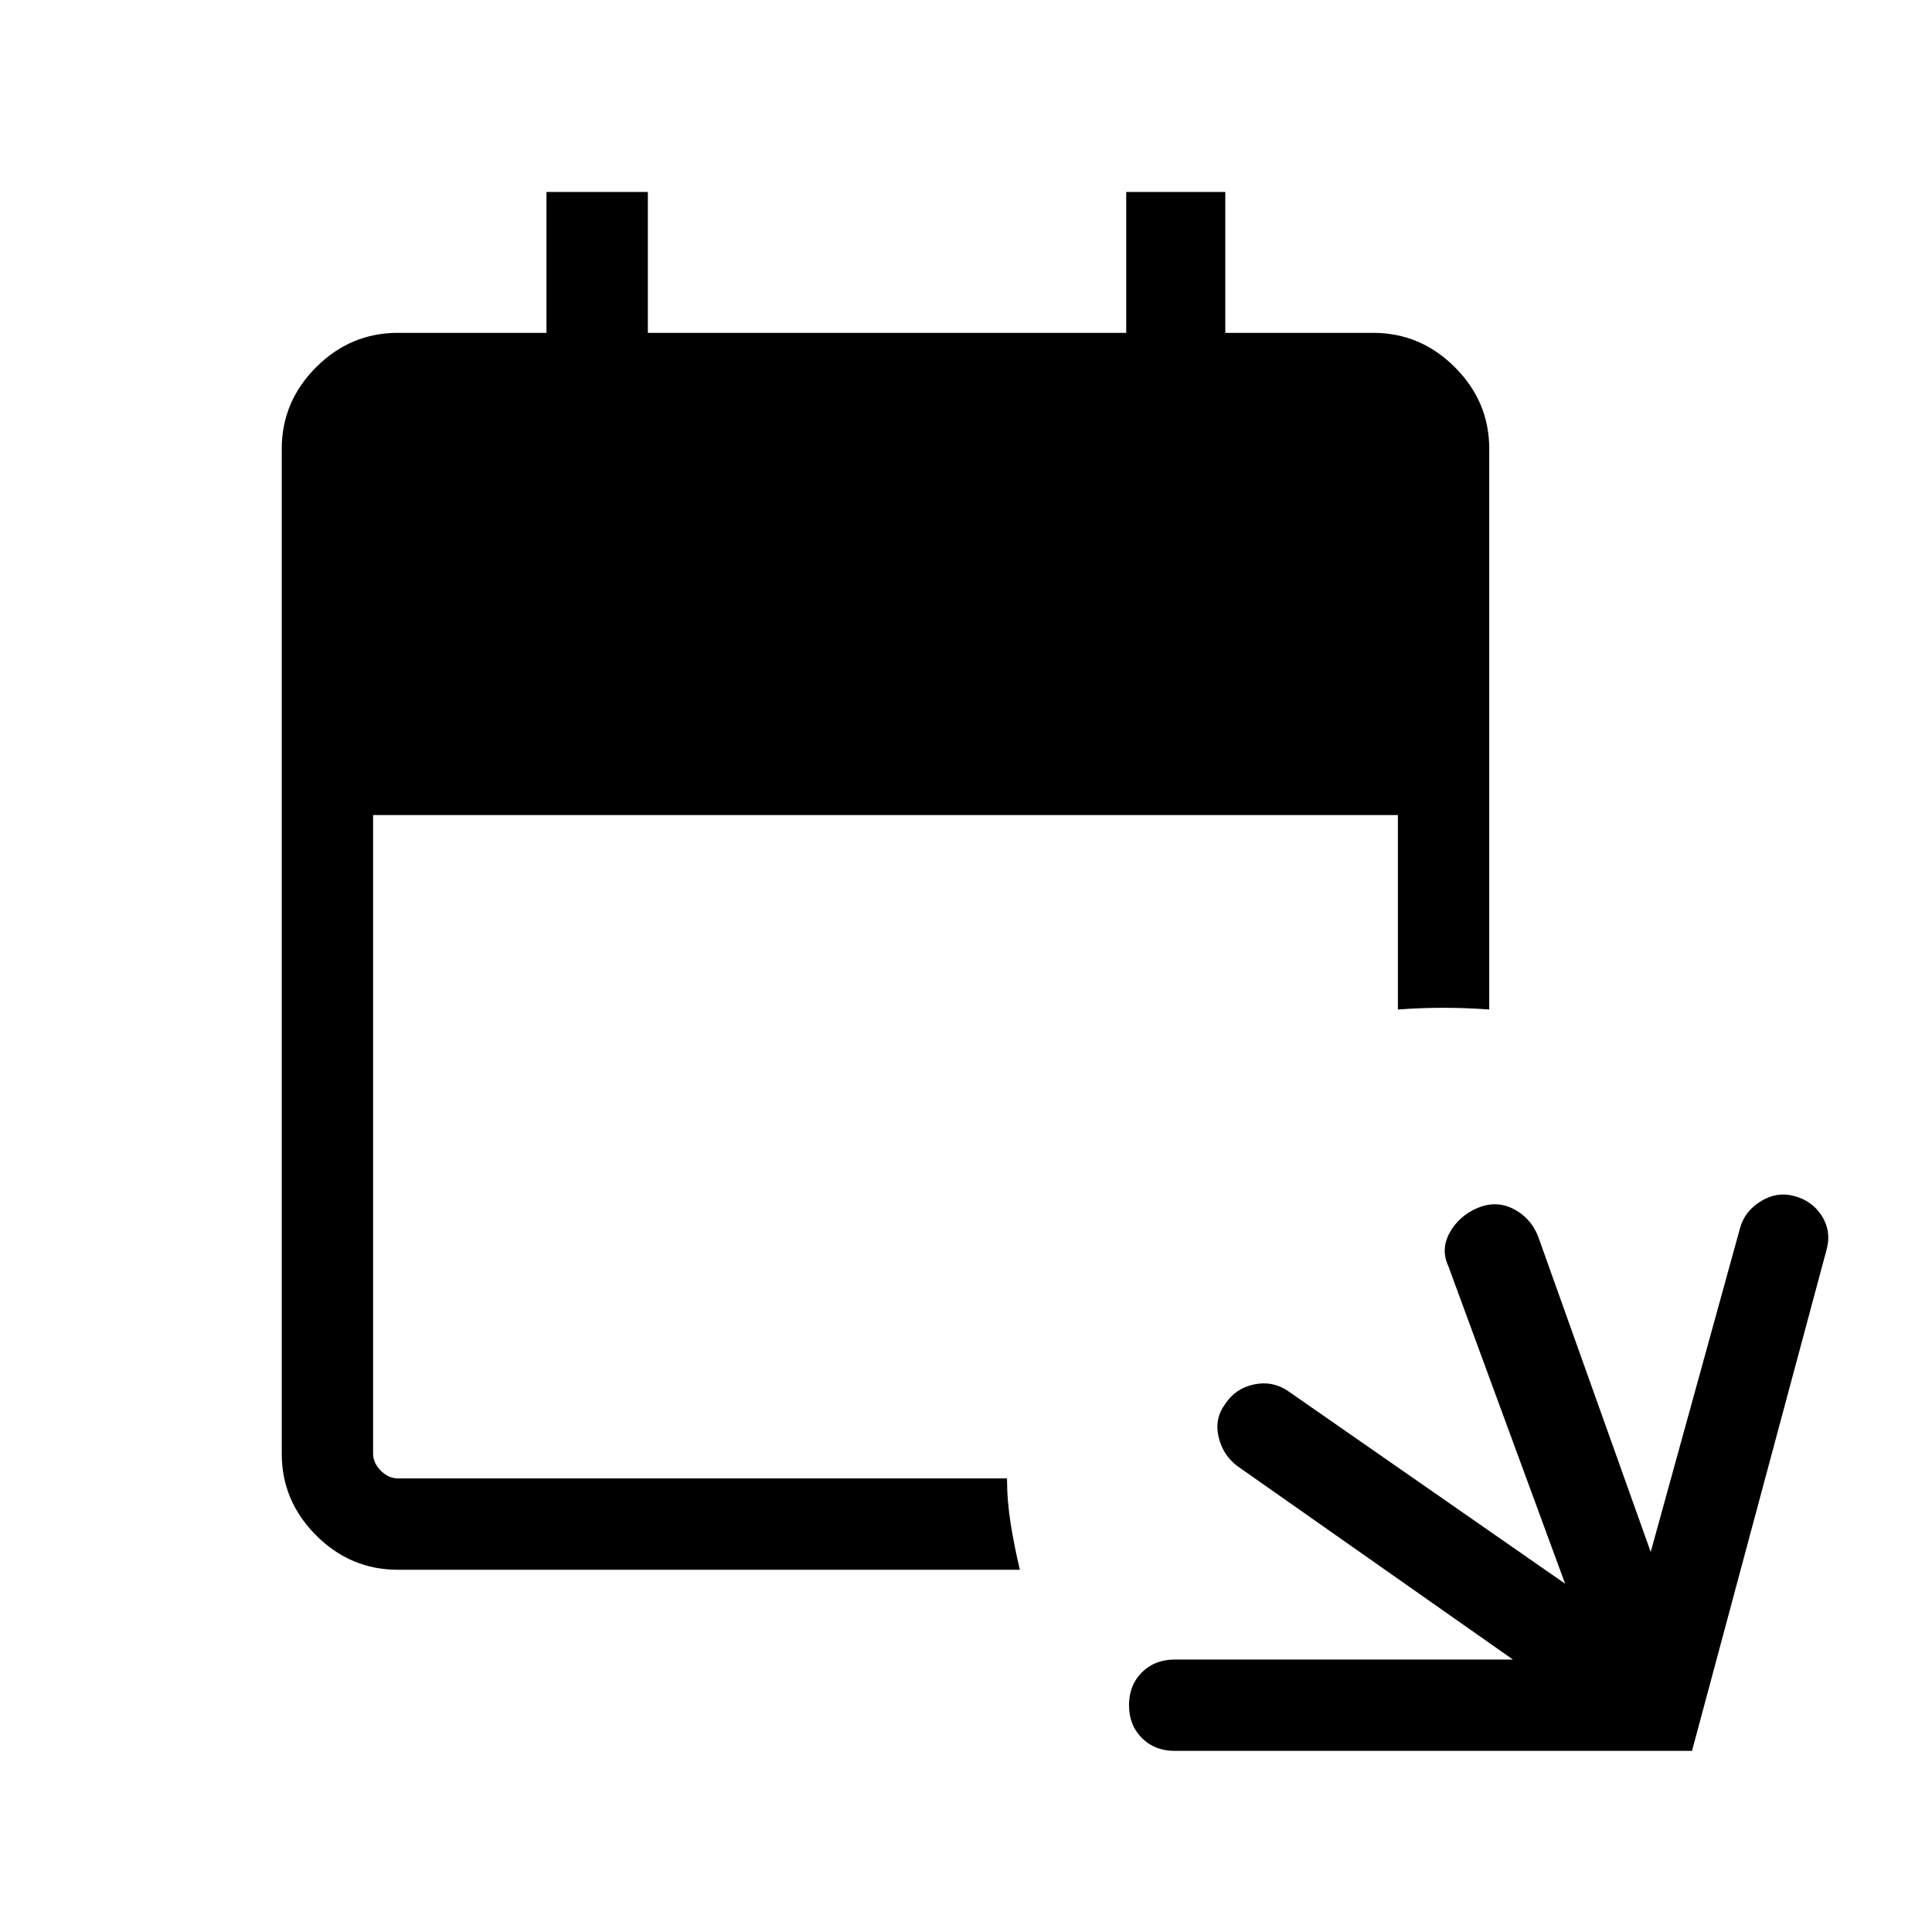 <svg xmlns="http://www.w3.org/2000/svg" width="48" height="48" viewBox="0 -960 960 960"><path d="M583.69-90q-9.91 0-16.3-6.39-6.39-6.39-6.39-16.31 0-9.92 6.39-16.3 6.39-6.38 16.3-6.38h168.08l-136.85-96.08q-7.3-5.46-9.42-14.58-2.11-9.11 3.35-16.42 5.07-7.69 14.24-9.62 9.16-1.92 16.76 3.16l137.84 95.84L719.62-331q-3.85-8.31.8-16.62 4.66-8.3 13.77-12.15 9.12-3.84 17.62.37 8.5 4.22 12.34 13.4l56.08 157.16 44.39-160.93q2.23-8.31 10.23-13.27 8-4.96 16.3-2.73 9.06 2.21 13.96 9.72 4.89 7.51 2.66 16.43L840.75-90H583.69Zm-386-90q-23.53 0-40.61-17.08T140-237.69v-499.23q0-23.53 17.08-40.61t40.61-17.08h73.85v-70h50.38v70h237.69v-70h49.23v70h73.47q23.53 0 40.61 17.08T740-736.92v278.54q-11.35-.85-22.69-.85-11.35 0-22.7.85V-555H185.39v317.31q0 4.61 3.84 8.46 3.85 3.84 8.46 3.84h302.69q0 11.16 1.85 22.7 1.85 11.53 4.54 22.69H197.69Z"/></svg>